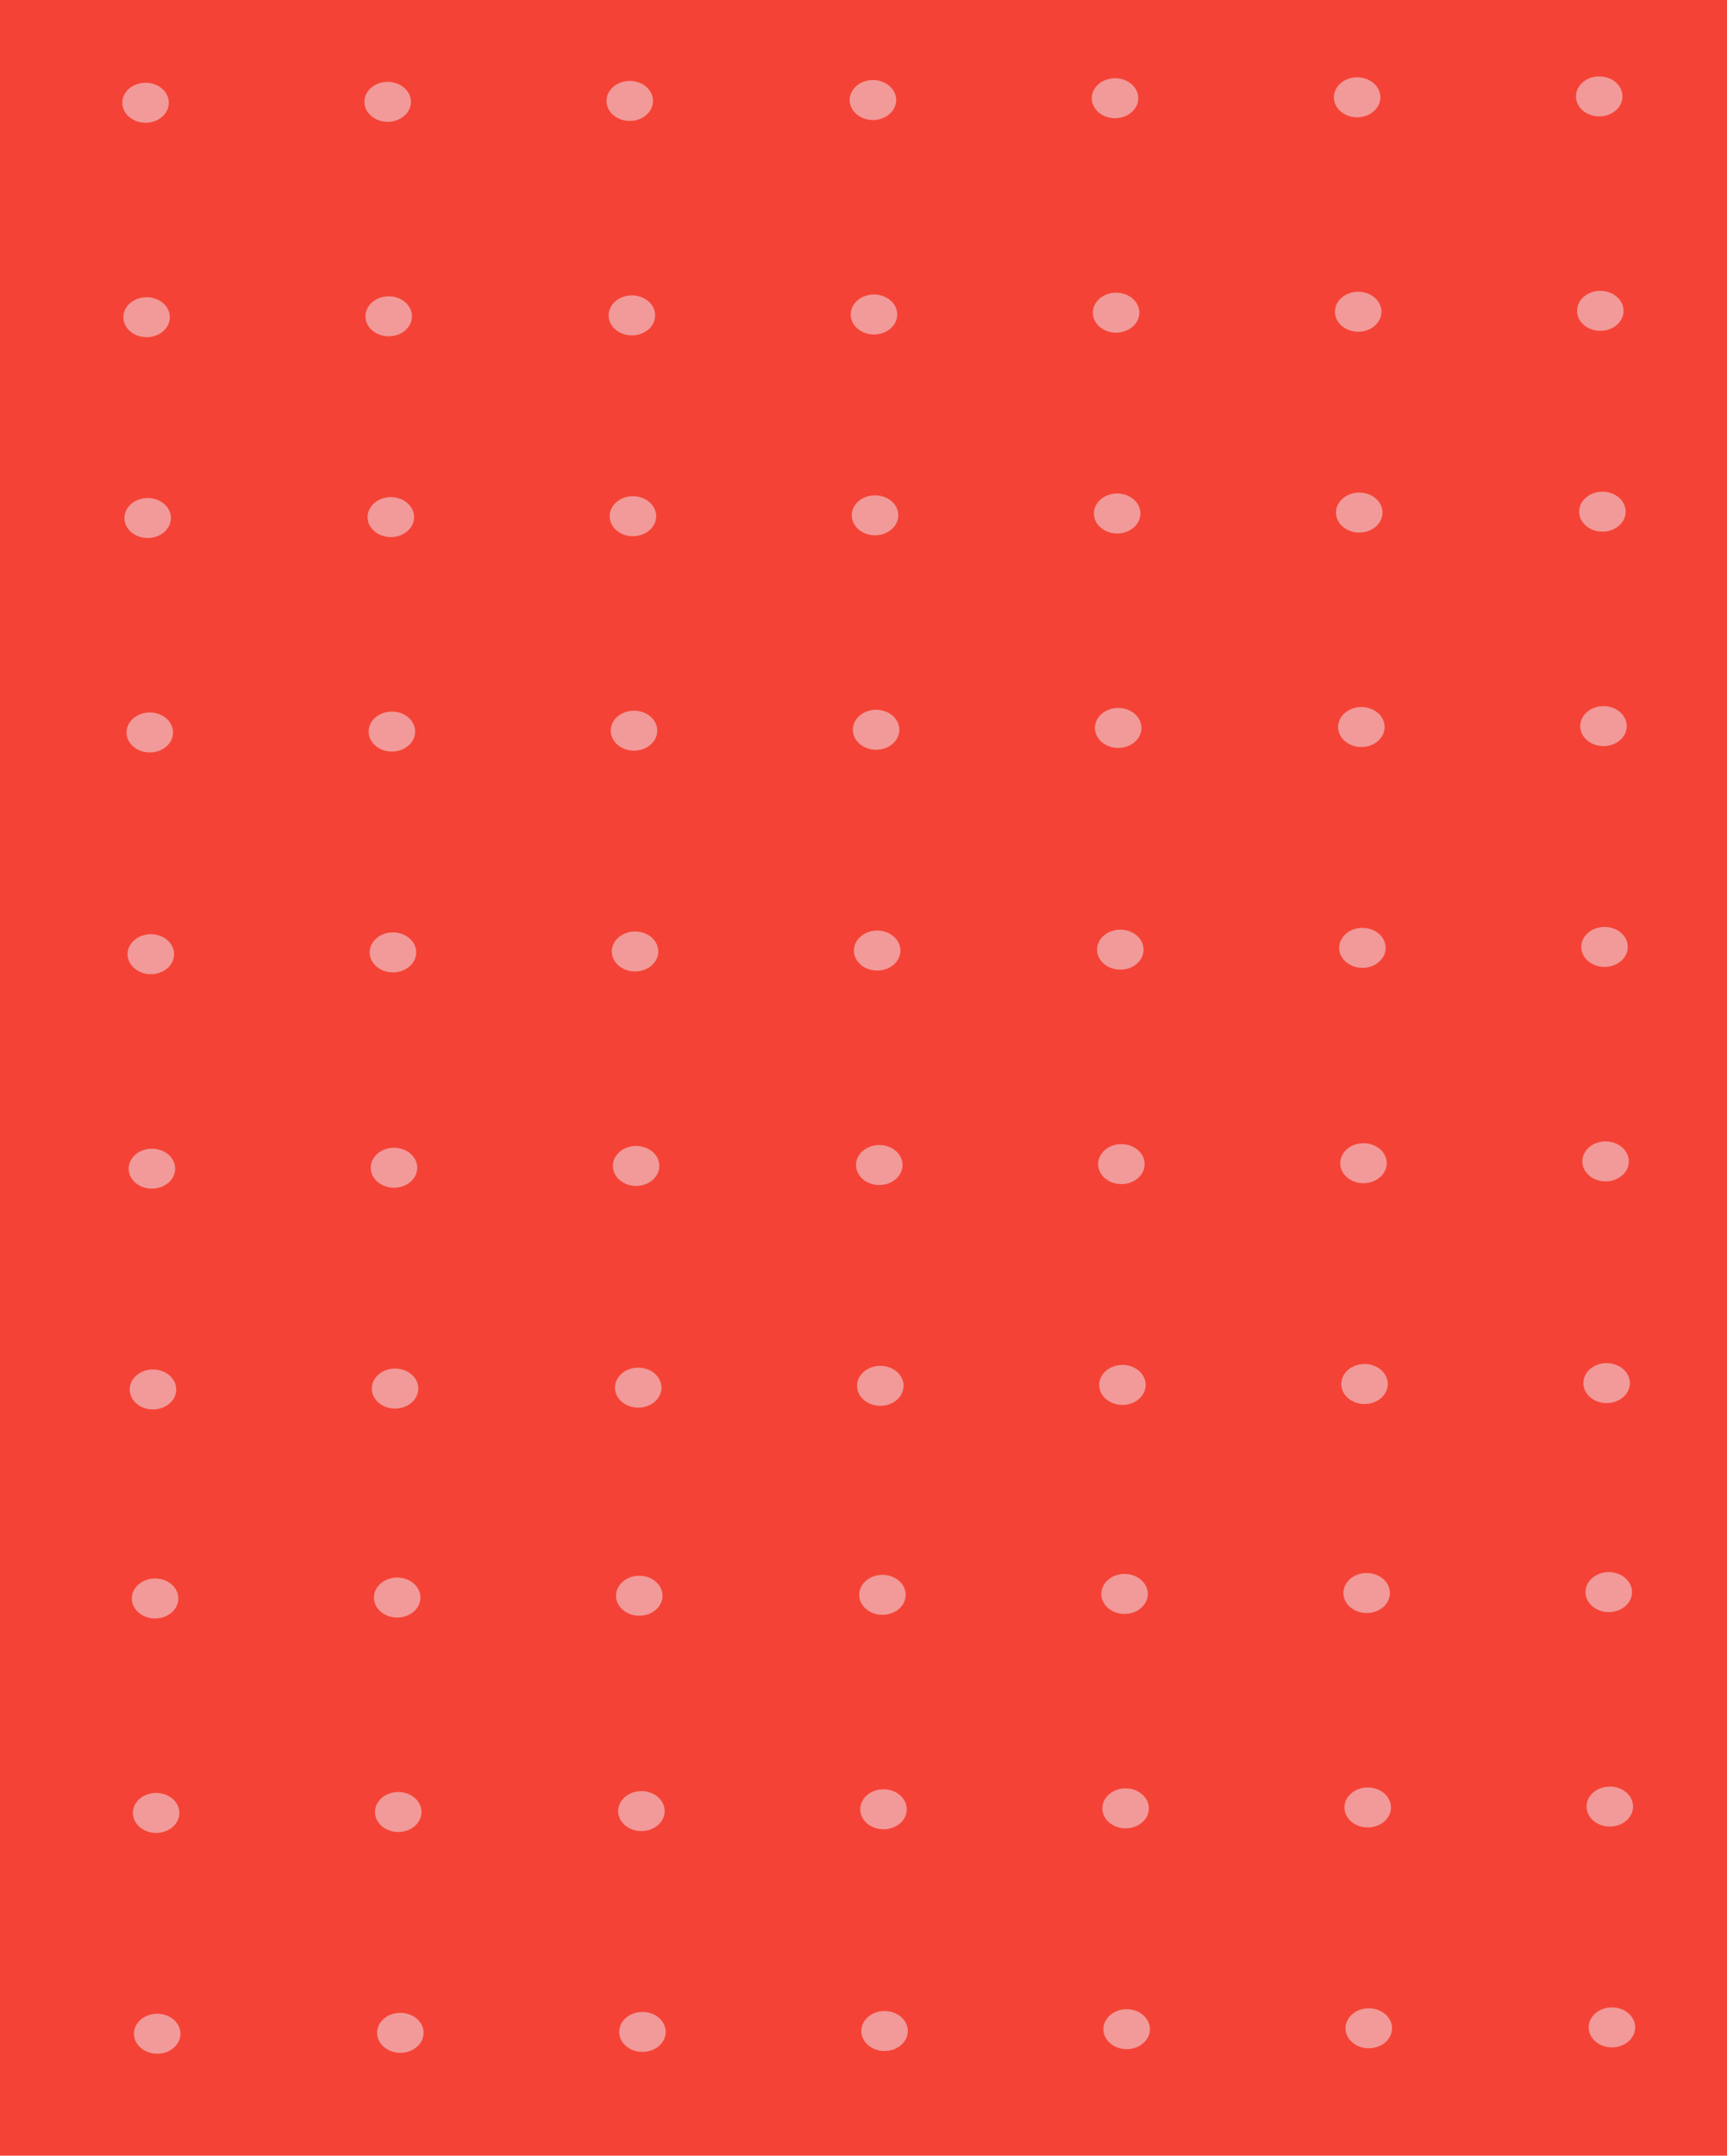 <svg viewBox="0 0 388 484" fill="none" xmlns="http://www.w3.org/2000/svg">
<g clip-path="url(#clip0_399:11223)">
<path d="M388 0H0V484H388V0Z" fill="#F44336"/>
<g clip-path="url(#clip1_399:11223)">
<path d="M34.363 316.454C37.249 316.454 39.589 314.445 39.589 311.966C39.589 309.487 37.249 307.477 34.363 307.477C31.477 307.477 29.138 309.487 29.138 311.966C29.138 314.445 31.477 316.454 34.363 316.454Z" fill="#F19A99"/>
<path d="M88.756 316.25C91.642 316.25 93.981 314.241 93.981 311.762C93.981 309.283 91.642 307.273 88.756 307.273C85.87 307.273 83.53 309.283 83.53 311.762C83.53 314.241 85.87 316.25 88.756 316.25Z" fill="#F19A99"/>
<path d="M143.387 316.046C146.273 316.046 148.612 314.037 148.612 311.558C148.612 309.079 146.273 307.069 143.387 307.069C140.501 307.069 138.161 309.079 138.161 311.558C138.161 314.037 140.501 316.046 143.387 316.046Z" fill="#F19A99"/>
<path d="M197.78 315.638C200.666 315.638 203.006 313.628 203.006 311.15C203.006 308.671 200.666 306.661 197.78 306.661C194.894 306.661 192.555 308.671 192.555 311.15C192.555 313.628 194.894 315.638 197.78 315.638Z" fill="#F19A99"/>
<path d="M252.173 315.434C255.059 315.434 257.398 313.424 257.398 310.946C257.398 308.467 255.059 306.457 252.173 306.457C249.287 306.457 246.947 308.467 246.947 310.946C246.947 313.424 249.287 315.434 252.173 315.434Z" fill="#F19A99"/>
<path d="M306.566 315.23C309.452 315.23 311.792 313.22 311.792 310.742C311.792 308.263 309.452 306.253 306.566 306.253C303.68 306.253 301.341 308.263 301.341 310.742C301.341 313.22 303.68 315.23 306.566 315.23Z" fill="#F19A99"/>
<path d="M360.959 315.026C363.845 315.026 366.185 313.016 366.185 310.538C366.185 308.059 363.845 306.049 360.959 306.049C358.073 306.049 355.733 308.059 355.733 310.538C355.733 313.016 358.073 315.026 360.959 315.026Z" fill="#F19A99"/>
<path d="M34.126 266.877C37.012 266.877 39.352 264.867 39.352 262.388C39.352 259.909 37.012 257.9 34.126 257.9C31.24 257.9 28.9 259.909 28.9 262.388C28.9 264.867 31.24 266.877 34.126 266.877Z" fill="#F19A99"/>
<path d="M88.519 266.673C91.404 266.673 93.744 264.663 93.744 262.184C93.744 259.705 91.404 257.696 88.519 257.696C85.632 257.696 83.293 259.705 83.293 262.184C83.293 264.663 85.632 266.673 88.519 266.673Z" fill="#F19A99"/>
<path d="M142.912 266.265C145.798 266.265 148.138 264.255 148.138 261.776C148.138 259.298 145.798 257.288 142.912 257.288C140.026 257.288 137.687 259.298 137.687 261.776C137.687 264.255 140.026 266.265 142.912 266.265Z" fill="#F19A99"/>
<path d="M197.543 266.061C200.429 266.061 202.768 264.051 202.768 261.572C202.768 259.093 200.429 257.084 197.543 257.084C194.657 257.084 192.317 259.093 192.317 261.572C192.317 264.051 194.657 266.061 197.543 266.061Z" fill="#F19A99"/>
<path d="M251.935 265.857C254.821 265.857 257.161 263.847 257.161 261.368C257.161 258.889 254.821 256.88 251.935 256.88C249.05 256.88 246.71 258.889 246.71 261.368C246.71 263.847 249.05 265.857 251.935 265.857Z" fill="#F19A99"/>
<path d="M306.328 265.653C309.214 265.653 311.554 263.643 311.554 261.164C311.554 258.685 309.214 256.676 306.328 256.676C303.442 256.676 301.103 258.685 301.103 261.164C301.103 263.643 303.442 265.653 306.328 265.653Z" fill="#F19A99"/>
<path d="M360.722 265.245C363.608 265.245 365.947 263.235 365.947 260.756C365.947 258.277 363.608 256.268 360.722 256.268C357.836 256.268 355.496 258.277 355.496 260.756C355.496 263.235 357.836 265.245 360.722 265.245Z" fill="#F19A99"/>
<path d="M33.889 218.728C36.775 218.728 39.114 216.718 39.114 214.239C39.114 211.76 36.775 209.751 33.889 209.751C31.003 209.751 28.663 211.76 28.663 214.239C28.663 216.718 31.003 218.728 33.889 218.728Z" fill="#F19A99"/>
<path d="M88.281 218.32C91.167 218.32 93.507 216.31 93.507 213.831C93.507 211.352 91.167 209.343 88.281 209.343C85.395 209.343 83.056 211.352 83.056 213.831C83.056 216.31 85.395 218.32 88.281 218.32Z" fill="#F19A99"/>
<path d="M142.674 218.116C145.56 218.116 147.899 216.106 147.899 213.627C147.899 211.148 145.56 209.139 142.674 209.139C139.788 209.139 137.448 211.148 137.448 213.627C137.448 216.106 139.788 218.116 142.674 218.116Z" fill="#F19A99"/>
<path d="M197.067 217.912C199.953 217.912 202.293 215.902 202.293 213.423C202.293 210.944 199.953 208.935 197.067 208.935C194.181 208.935 191.842 210.944 191.842 213.423C191.842 215.902 194.181 217.912 197.067 217.912Z" fill="#F19A99"/>
<path d="M251.698 217.708C254.584 217.708 256.924 215.698 256.924 213.219C256.924 210.74 254.584 208.731 251.698 208.731C248.812 208.731 246.473 210.74 246.473 213.219C246.473 215.698 248.812 217.708 251.698 217.708Z" fill="#F19A99"/>
<path d="M306.091 217.3C308.977 217.3 311.316 215.29 311.316 212.811C311.316 210.332 308.977 208.323 306.091 208.323C303.205 208.323 300.865 210.332 300.865 212.811C300.865 215.29 303.205 217.3 306.091 217.3Z" fill="#F19A99"/>
<path d="M360.484 217.096C363.37 217.096 365.71 215.086 365.71 212.607C365.71 210.128 363.37 208.119 360.484 208.119C357.598 208.119 355.259 210.128 355.259 212.607C355.259 215.086 357.598 217.096 360.484 217.096Z" fill="#F19A99"/>
<path d="M33.65 168.947C36.536 168.947 38.876 166.937 38.876 164.458C38.876 161.979 36.536 159.97 33.65 159.97C30.764 159.97 28.425 161.979 28.425 164.458C28.425 166.937 30.764 168.947 33.65 168.947Z" fill="#F19A99"/>
<path d="M88.044 168.743C90.93 168.743 93.269 166.733 93.269 164.254C93.269 161.775 90.93 159.766 88.044 159.766C85.158 159.766 82.818 161.775 82.818 164.254C82.818 166.733 85.158 168.743 88.044 168.743Z" fill="#F19A99"/>
<path d="M142.436 168.538C145.322 168.538 147.662 166.529 147.662 164.05C147.662 161.571 145.322 159.562 142.436 159.562C139.55 159.562 137.211 161.571 137.211 164.05C137.211 166.529 139.55 168.538 142.436 168.538Z" fill="#F19A99"/>
<path d="M196.83 168.335C199.716 168.335 202.056 166.325 202.056 163.846C202.056 161.367 199.716 159.358 196.83 159.358C193.944 159.358 191.604 161.367 191.604 163.846C191.604 166.325 193.944 168.335 196.83 168.335Z" fill="#F19A99"/>
<path d="M251.223 167.926C254.109 167.926 256.448 165.917 256.448 163.438C256.448 160.959 254.109 158.949 251.223 158.949C248.337 158.949 245.997 160.959 245.997 163.438C245.997 165.917 248.337 167.926 251.223 167.926Z" fill="#F19A99"/>
<path d="M305.853 167.722C308.739 167.722 311.079 165.713 311.079 163.234C311.079 160.755 308.739 158.745 305.853 158.745C302.967 158.745 300.628 160.755 300.628 163.234C300.628 165.713 302.967 167.722 305.853 167.722Z" fill="#F19A99"/>
<path d="M360.247 167.518C363.133 167.518 365.473 165.509 365.473 163.03C365.473 160.551 363.133 158.541 360.247 158.541C357.361 158.541 355.021 160.551 355.021 163.03C355.021 165.509 357.361 167.518 360.247 167.518Z" fill="#F19A99"/>
<path d="M33.176 120.797C36.062 120.797 38.401 118.788 38.401 116.309C38.401 113.83 36.062 111.82 33.176 111.82C30.29 111.82 27.95 113.83 27.95 116.309C27.95 118.788 30.29 120.797 33.176 120.797Z" fill="#F19A99"/>
<path d="M87.806 120.593C90.692 120.593 93.031 118.584 93.031 116.105C93.031 113.626 90.692 111.616 87.806 111.616C84.92 111.616 82.58 113.626 82.58 116.105C82.58 118.584 84.92 120.593 87.806 120.593Z" fill="#F19A99"/>
<path d="M142.199 120.389C145.085 120.389 147.425 118.38 147.425 115.901C147.425 113.422 145.085 111.412 142.199 111.412C139.313 111.412 136.974 113.422 136.974 115.901C136.974 118.38 139.313 120.389 142.199 120.389Z" fill="#F19A99"/>
<path d="M196.592 120.185C199.478 120.185 201.817 118.176 201.817 115.697C201.817 113.218 199.478 111.208 196.592 111.208C193.706 111.208 191.366 113.218 191.366 115.697C191.366 118.176 193.706 120.185 196.592 120.185Z" fill="#F19A99"/>
<path d="M250.985 119.777C253.871 119.777 256.211 117.768 256.211 115.289C256.211 112.81 253.871 110.8 250.985 110.8C248.099 110.8 245.76 112.81 245.76 115.289C245.76 117.768 248.099 119.777 250.985 119.777Z" fill="#F19A99"/>
<path d="M305.378 119.573C308.264 119.573 310.603 117.564 310.603 115.085C310.603 112.606 308.264 110.596 305.378 110.596C302.492 110.596 300.152 112.606 300.152 115.085C300.152 117.564 302.492 119.573 305.378 119.573Z" fill="#F19A99"/>
<path d="M360.009 119.369C362.895 119.369 365.234 117.36 365.234 114.881C365.234 112.402 362.895 110.392 360.009 110.392C357.123 110.392 354.783 112.402 354.783 114.881C354.783 117.36 357.123 119.369 360.009 119.369Z" fill="#F19A99"/>
<path d="M32.938 75.709C35.824 75.709 38.164 73.699 38.164 71.22C38.164 68.741 35.824 66.732 32.938 66.732C30.052 66.732 27.713 68.741 27.713 71.22C27.713 73.699 30.052 75.709 32.938 75.709Z" fill="#F19A99"/>
<path d="M87.331 75.505C90.217 75.505 92.556 73.495 92.556 71.016C92.556 68.537 90.217 66.528 87.331 66.528C84.445 66.528 82.106 68.537 82.106 71.016C82.106 73.495 84.445 75.505 87.331 75.505Z" fill="#F19A99"/>
<path d="M141.962 75.301C144.848 75.301 147.187 73.291 147.187 70.812C147.187 68.333 144.848 66.324 141.962 66.324C139.076 66.324 136.736 68.333 136.736 70.812C136.736 73.291 139.076 75.301 141.962 75.301Z" fill="#F19A99"/>
<path d="M196.354 75.097C199.24 75.097 201.58 73.087 201.58 70.608C201.58 68.129 199.24 66.12 196.354 66.12C193.468 66.12 191.129 68.129 191.129 70.608C191.129 73.087 193.468 75.097 196.354 75.097Z" fill="#F19A99"/>
<path d="M250.748 74.689C253.634 74.689 255.974 72.679 255.974 70.2C255.974 67.721 253.634 65.712 250.748 65.712C247.862 65.712 245.522 67.721 245.522 70.2C245.522 72.679 247.862 74.689 250.748 74.689Z" fill="#F19A99"/>
<path d="M305.141 74.484C308.027 74.484 310.366 72.475 310.366 69.996C310.366 67.517 308.027 65.508 305.141 65.508C302.255 65.508 299.915 67.517 299.915 69.996C299.915 72.475 302.255 74.484 305.141 74.484Z" fill="#F19A99"/>
<path d="M359.533 74.281C362.419 74.281 364.759 72.271 364.759 69.792C364.759 67.313 362.419 65.304 359.533 65.304C356.647 65.304 354.308 67.313 354.308 69.792C354.308 72.271 356.647 74.281 359.533 74.281Z" fill="#F19A99"/>
<path d="M32.701 27.56C35.587 27.56 37.927 25.55 37.927 23.071C37.927 20.592 35.587 18.583 32.701 18.583C29.815 18.583 27.476 20.592 27.476 23.071C27.476 25.55 29.815 27.56 32.701 27.56Z" fill="#F19A99"/>
<path d="M87.094 27.355C89.98 27.355 92.319 25.346 92.319 22.867C92.319 20.388 89.98 18.379 87.094 18.379C84.208 18.379 81.868 20.388 81.868 22.867C81.868 25.346 84.208 27.355 87.094 27.355Z" fill="#F19A99"/>
<path d="M141.487 27.152C144.373 27.152 146.713 25.142 146.713 22.663C146.713 20.184 144.373 18.175 141.487 18.175C138.601 18.175 136.262 20.184 136.262 22.663C136.262 25.142 138.601 27.152 141.487 27.152Z" fill="#F19A99"/>
<path d="M196.117 26.948C199.003 26.948 201.343 24.938 201.343 22.459C201.343 19.98 199.003 17.971 196.117 17.971C193.231 17.971 190.892 19.98 190.892 22.459C190.892 24.938 193.231 26.948 196.117 26.948Z" fill="#F19A99"/>
<path d="M250.511 26.54C253.397 26.54 255.736 24.53 255.736 22.051C255.736 19.572 253.397 17.563 250.511 17.563C247.625 17.563 245.285 19.572 245.285 22.051C245.285 24.53 247.625 26.54 250.511 26.54Z" fill="#F19A99"/>
<path d="M304.903 26.335C307.789 26.335 310.129 24.326 310.129 21.847C310.129 19.368 307.789 17.358 304.903 17.358C302.017 17.358 299.678 19.368 299.678 21.847C299.678 24.326 302.017 26.335 304.903 26.335Z" fill="#F19A99"/>
<path d="M359.296 26.131C362.182 26.131 364.521 24.122 364.521 21.643C364.521 19.164 362.182 17.154 359.296 17.154C356.41 17.154 354.07 19.164 354.07 21.643C354.07 24.122 356.41 26.131 359.296 26.131Z" fill="#F19A99"/>
<path d="M35.314 461.105C38.2 461.105 40.54 459.096 40.54 456.617C40.54 454.138 38.2 452.129 35.314 452.129C32.428 452.129 30.089 454.138 30.089 456.617C30.089 459.096 32.428 461.105 35.314 461.105Z" fill="#F19A99"/>
<path d="M89.944 460.902C92.83 460.902 95.17 458.892 95.17 456.413C95.17 453.934 92.83 451.925 89.944 451.925C87.058 451.925 84.719 453.934 84.719 456.413C84.719 458.892 87.058 460.902 89.944 460.902Z" fill="#F19A99"/>
<path d="M144.338 460.698C147.224 460.698 149.563 458.688 149.563 456.209C149.563 453.73 147.224 451.721 144.338 451.721C141.452 451.721 139.112 453.73 139.112 456.209C139.112 458.688 141.452 460.698 144.338 460.698Z" fill="#F19A99"/>
<path d="M198.73 460.493C201.616 460.493 203.956 458.484 203.956 456.005C203.956 453.526 201.616 451.517 198.73 451.517C195.844 451.517 193.505 453.526 193.505 456.005C193.505 458.484 195.844 460.493 198.73 460.493Z" fill="#F19A99"/>
<path d="M253.124 460.085C256.01 460.085 258.35 458.076 258.35 455.597C258.35 453.118 256.01 451.108 253.124 451.108C250.238 451.108 247.898 453.118 247.898 455.597C247.898 458.076 250.238 460.085 253.124 460.085Z" fill="#F19A99"/>
<path d="M307.517 459.881C310.403 459.881 312.742 457.872 312.742 455.393C312.742 452.914 310.403 450.904 307.517 450.904C304.631 450.904 302.291 452.914 302.291 455.393C302.291 457.872 304.631 459.881 307.517 459.881Z" fill="#F19A99"/>
<path d="M362.146 459.677C365.032 459.677 367.372 457.668 367.372 455.189C367.372 452.71 365.032 450.7 362.146 450.7C359.26 450.7 356.921 452.71 356.921 455.189C356.921 457.668 359.26 459.677 362.146 459.677Z" fill="#F19A99"/>
<path d="M35.075 411.528C37.961 411.528 40.301 409.519 40.301 407.04C40.301 404.561 37.961 402.551 35.075 402.551C32.189 402.551 29.85 404.561 29.85 407.04C29.85 409.519 32.189 411.528 35.075 411.528Z" fill="#F19A99"/>
<path d="M89.47 411.324C92.356 411.324 94.695 409.315 94.695 406.836C94.695 404.357 92.356 402.347 89.47 402.347C86.584 402.347 84.244 404.357 84.244 406.836C84.244 409.315 86.584 411.324 89.47 411.324Z" fill="#F19A99"/>
<path d="M144.101 411.12C146.987 411.12 149.326 409.111 149.326 406.632C149.326 404.153 146.987 402.143 144.101 402.143C141.215 402.143 138.875 404.153 138.875 406.632C138.875 409.111 141.215 411.12 144.101 411.12Z" fill="#F19A99"/>
<path d="M198.493 410.712C201.379 410.712 203.719 408.703 203.719 406.224C203.719 403.745 201.379 401.735 198.493 401.735C195.607 401.735 193.268 403.745 193.268 406.224C193.268 408.703 195.607 410.712 198.493 410.712Z" fill="#F19A99"/>
<path d="M252.886 410.508C255.772 410.508 258.111 408.499 258.111 406.02C258.111 403.541 255.772 401.531 252.886 401.531C250 401.531 247.66 403.541 247.66 406.02C247.66 408.499 250 410.508 252.886 410.508Z" fill="#F19A99"/>
<path d="M307.279 410.304C310.165 410.304 312.505 408.295 312.505 405.816C312.505 403.337 310.165 401.327 307.279 401.327C304.393 401.327 302.054 403.337 302.054 405.816C302.054 408.295 304.393 410.304 307.279 410.304Z" fill="#F19A99"/>
<path d="M361.672 410.1C364.558 410.1 366.897 408.091 366.897 405.612C366.897 403.133 364.558 401.123 361.672 401.123C358.786 401.123 356.446 403.133 356.446 405.612C356.446 408.091 358.786 410.1 361.672 410.1Z" fill="#F19A99"/>
<path d="M34.839 363.379C37.725 363.379 40.064 361.37 40.064 358.891C40.064 356.412 37.725 354.402 34.839 354.402C31.953 354.402 29.613 356.412 29.613 358.891C29.613 361.37 31.953 363.379 34.839 363.379Z" fill="#F19A99"/>
<path d="M89.231 363.175C92.117 363.175 94.457 361.166 94.457 358.687C94.457 356.208 92.117 354.198 89.231 354.198C86.345 354.198 84.006 356.208 84.006 358.687C84.006 361.166 86.345 363.175 89.231 363.175Z" fill="#F19A99"/>
<path d="M143.625 362.767C146.511 362.767 148.85 360.758 148.85 358.279C148.85 355.8 146.511 353.79 143.625 353.79C140.739 353.79 138.399 355.8 138.399 358.279C138.399 360.758 140.739 362.767 143.625 362.767Z" fill="#F19A99"/>
<path d="M198.256 362.563C201.142 362.563 203.481 360.554 203.481 358.075C203.481 355.596 201.142 353.586 198.256 353.586C195.37 353.586 193.03 355.596 193.03 358.075C193.03 360.554 195.37 362.563 198.256 362.563Z" fill="#F19A99"/>
<path d="M252.648 362.359C255.534 362.359 257.874 360.35 257.874 357.871C257.874 355.392 255.534 353.382 252.648 353.382C249.762 353.382 247.423 355.392 247.423 357.871C247.423 360.35 249.762 362.359 252.648 362.359Z" fill="#F19A99"/>
<path d="M307.042 362.155C309.928 362.155 312.267 360.145 312.267 357.667C312.267 355.188 309.928 353.178 307.042 353.178C304.156 353.178 301.816 355.188 301.816 357.667C301.816 360.145 304.156 362.155 307.042 362.155Z" fill="#F19A99"/>
<path d="M361.435 361.951C364.32 361.951 366.66 359.941 366.66 357.462C366.66 354.984 364.32 352.974 361.435 352.974C358.549 352.974 356.209 354.984 356.209 357.462C356.209 359.941 358.549 361.951 361.435 361.951Z" fill="#F19A99"/>
</g>
</g>
<defs>
<clipPath id="clip0_399:11223">
<rect width="388" height="484" fill="white"/>
</clipPath>
<clipPath id="clip1_399:11223">
<rect width="614" height="832" fill="white" transform="translate(27 -82)"/>
</clipPath>
</defs>
</svg>
